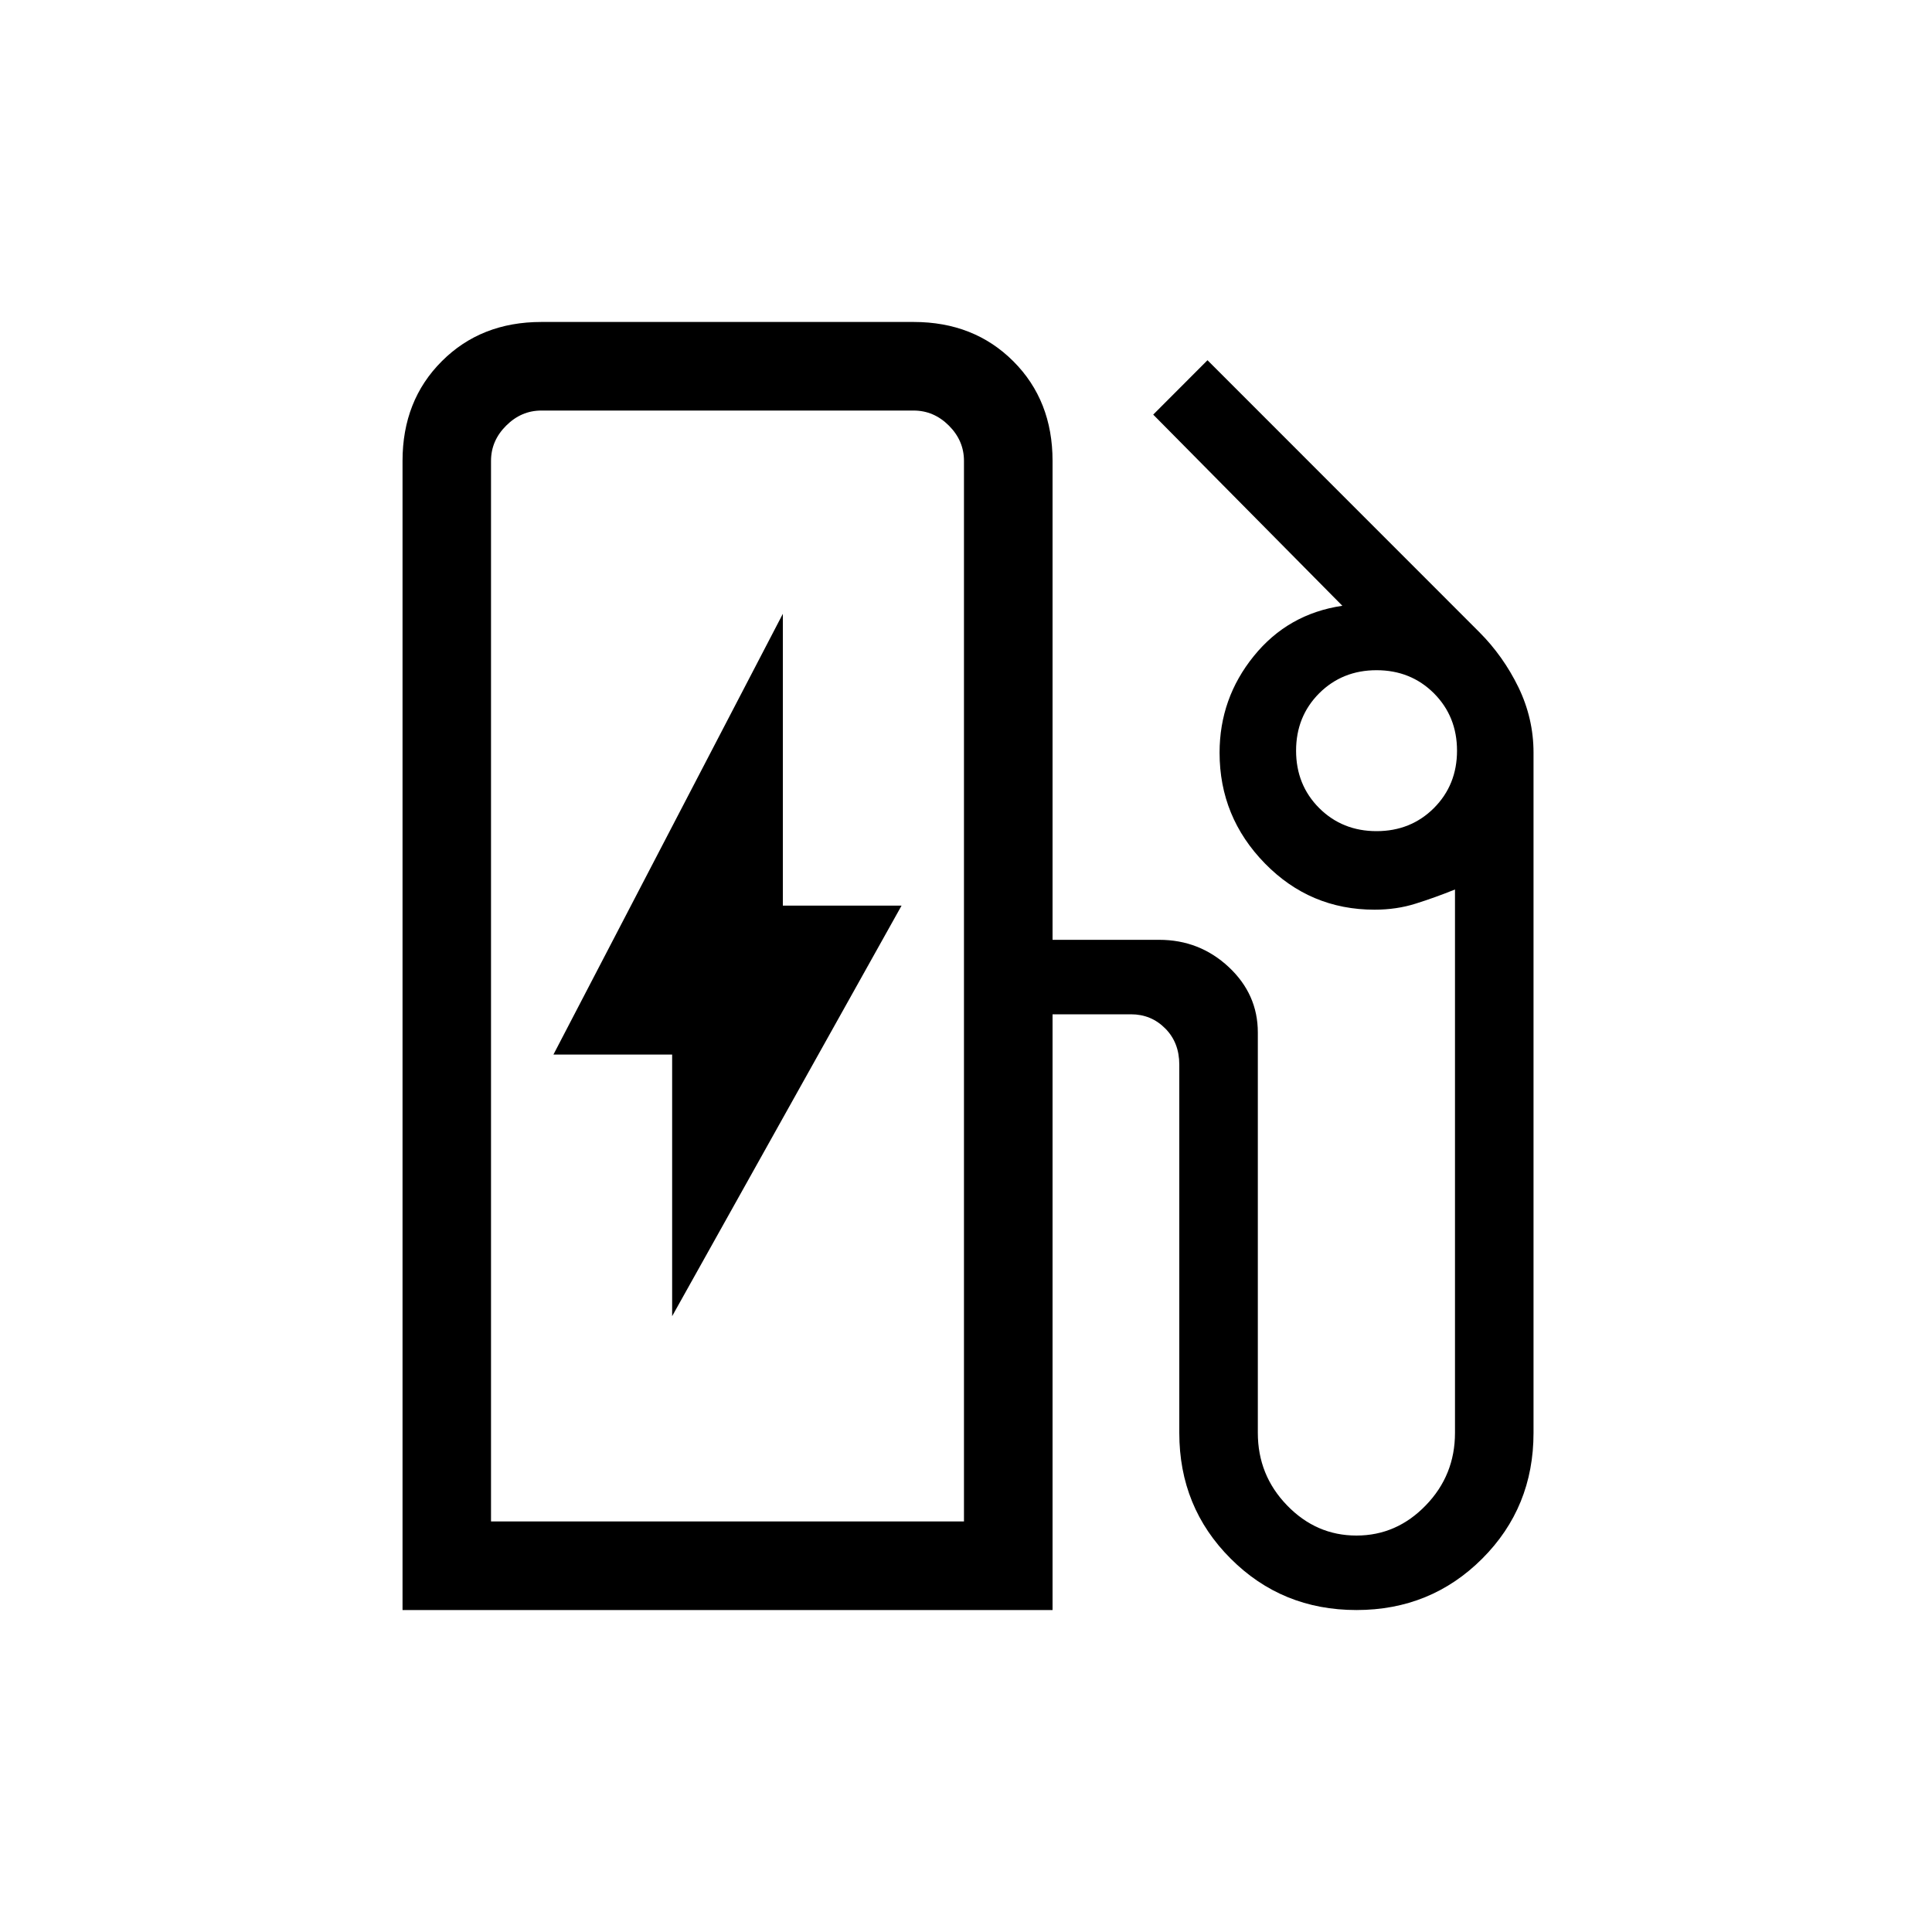 <svg xmlns="http://www.w3.org/2000/svg" height="20" width="20"><path d="M5.083 15.75H9.979V4.771Q9.979 4.562 9.823 4.406Q9.667 4.25 9.458 4.25H5.604Q5.396 4.25 5.24 4.406Q5.083 4.562 5.083 4.771ZM6.958 13.625 9.333 9.375H8.104V6.354L5.729 10.917H6.958ZM4.167 16.667V4.771Q4.167 4.146 4.573 3.74Q4.979 3.333 5.604 3.333H9.458Q10.083 3.333 10.49 3.74Q10.896 4.146 10.896 4.771V9.729H12Q12.417 9.729 12.719 10.01Q13.021 10.292 13.021 10.688V14.833Q13.021 15.271 13.323 15.583Q13.625 15.896 14.042 15.896Q14.458 15.896 14.76 15.583Q15.062 15.271 15.062 14.833V9.208Q14.854 9.292 14.656 9.354Q14.458 9.417 14.229 9.417Q13.562 9.417 13.094 8.938Q12.625 8.458 12.625 7.792Q12.625 7.229 12.979 6.792Q13.333 6.354 13.896 6.271L11.938 4.292L12.5 3.729L15.312 6.542Q15.562 6.792 15.719 7.115Q15.875 7.438 15.875 7.792V14.833Q15.875 15.604 15.344 16.135Q14.812 16.667 14.042 16.667Q13.271 16.667 12.74 16.135Q12.208 15.604 12.208 14.833V11.021Q12.208 10.792 12.062 10.646Q11.917 10.5 11.708 10.5H10.896V16.667ZM9.979 15.75H5.083Q5.083 15.75 5.24 15.75Q5.396 15.75 5.604 15.75H9.458Q9.667 15.75 9.823 15.75Q9.979 15.75 9.979 15.75ZM14.25 8.604Q14.604 8.604 14.844 8.365Q15.083 8.125 15.083 7.771Q15.083 7.417 14.844 7.177Q14.604 6.938 14.25 6.938Q13.896 6.938 13.656 7.177Q13.417 7.417 13.417 7.771Q13.417 8.125 13.656 8.365Q13.896 8.604 14.25 8.604Z"/></svg>